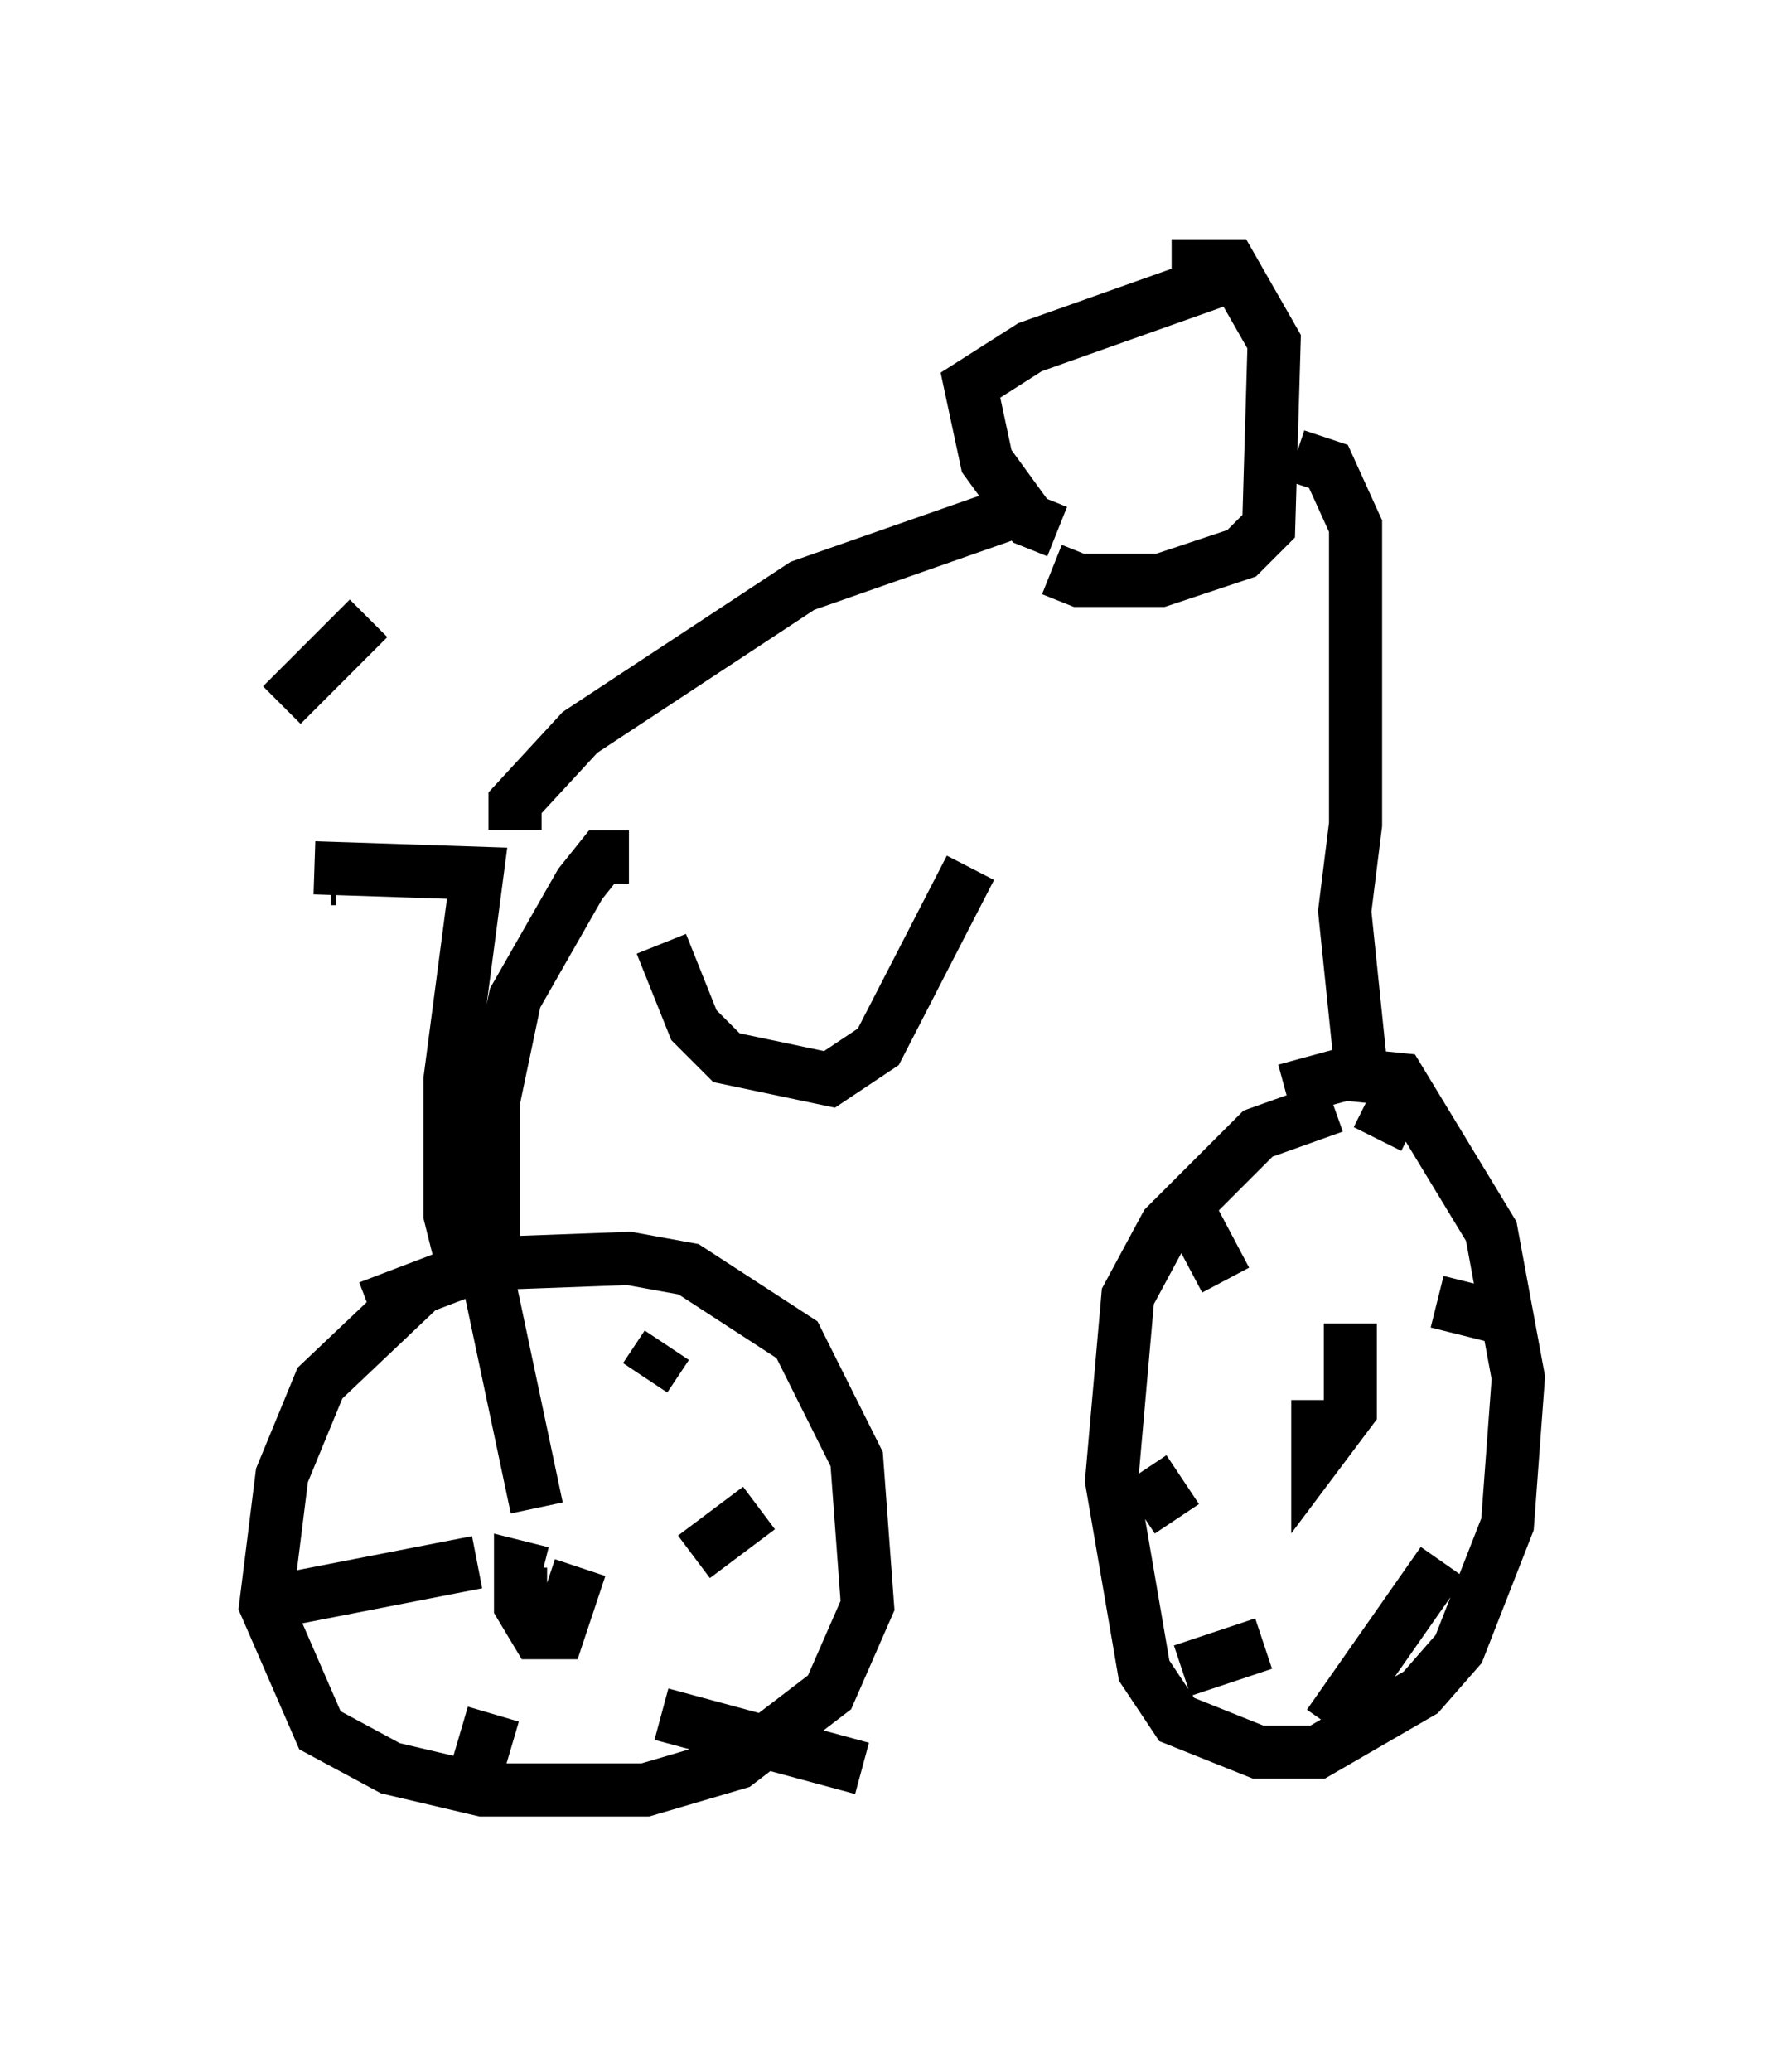 <?xml version="1.0" encoding="utf-8" ?>
<svg baseProfile="full" height="38.992" version="1.1" width="33.684" xmlns="http://www.w3.org/2000/svg" xmlns:ev="http://www.w3.org/2001/xml-events" xmlns:xlink="http://www.w3.org/1999/xlink"><defs /><rect fill="white" height="38.992" width="33.684" x="0" y="0" /><path d="M5.102, 15.515 m0.204, -2.246 l1.633, -1.633 m5.513, 6.125 l0.613, 1.531 0.613, 0.613 l1.94, 0.408 0.919, -0.613 l1.735, -3.369 m-12.046, 0.204 l0.102, 0.0 m-0.408, -0.204 l3.063, 0.102 -0.51, 3.879 l0.0, 2.552 0.306, 1.225 m3.063, -7.963 l-0.51, 0.0 -0.408, 0.51 l-1.225, 2.144 -0.408, 1.94 l0.0, 2.756 m-1.327, 0.715 l-1.94, 1.838 -0.715, 1.735 l-0.306, 2.45 1.021, 2.348 l1.327, 0.715 1.735, 0.408 l3.063, 0.0 1.735, -0.51 l1.735, -1.327 0.715, -1.633 l-0.204, -2.756 -1.123, -2.246 l-2.042, -1.327 -1.123, -0.204 l-2.756, 0.102 -2.144, 0.817 m3.267, 5.002 l-0.408, -0.102 0.0, 0.715 l0.306, 0.51 0.408, 0.0 l0.408, -1.225 m-0.817, -1.123 l-1.123, -5.308 m0.0, 6.329 l-3.675, 0.715 m3.981, 2.144 l-0.51, 1.735 m3.675, -1.735 l3.777, 1.021 m-3.165, -3.981 l1.225, -0.919 m-2.144, -2.45 l0.408, -0.613 m-2.858, -9.698 l0.0, -0.51 1.225, -1.327 l4.185, -2.756 4.083, -1.429 m0.715, 0.408 l-0.51, -0.204 -0.817, -1.123 l-0.306, -1.429 1.123, -0.715 l3.165, -1.123 0.0, -0.408 l0.613, 0.0 0.817, 1.429 l-0.102, 3.471 -0.51, 0.51 l-1.531, 0.51 -1.531, 0.0 l-0.51, -0.204 m4.594, -2.144 l0.613, 0.204 0.51, 1.123 l0.0, 5.615 -0.204, 1.633 l0.306, 2.96 m-0.51, 0.715 l-1.429, 0.51 -1.735, 1.735 l-0.715, 1.327 -0.306, 3.471 l0.613, 3.573 0.613, 0.919 l1.531, 0.613 1.123, 0.0 l1.94, -1.123 0.715, -0.817 l0.919, -2.348 0.204, -2.756 l-0.51, -2.756 -1.735, -2.858 l-1.021, -0.102 -1.123, 0.306 m1.123, 6.329 l-0.51, 0.0 0.0, 0.51 l0.613, -0.817 0.0, -1.633 m-3.267, -2.552 l0.919, 1.735 m-1.531, 3.573 l0.613, 0.919 m0.102, 2.858 l1.531, -0.51 m1.225, 1.531 l2.144, -3.063 m-1.225, -7.963 l0.306, -0.613 m0.817, 3.675 l1.633, 0.408 " fill="none" stroke="black" stroke-width="1" /></svg>